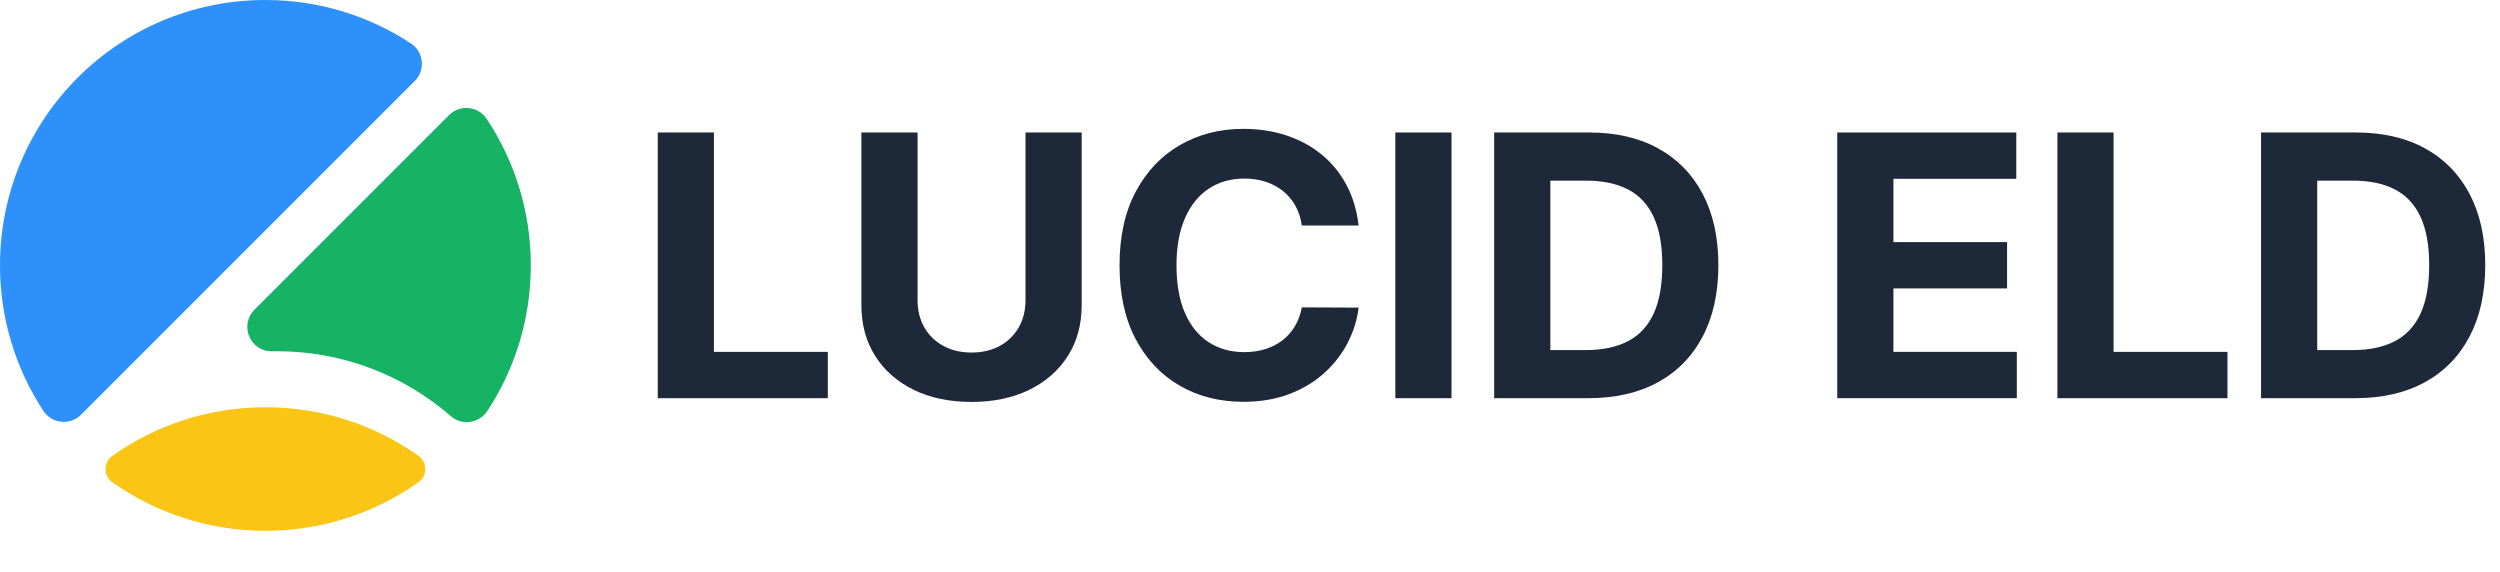 <?xml version="1.0" encoding="UTF-8"?>
<svg id="Layer_1" data-name="Layer 1" xmlns="http://www.w3.org/2000/svg" viewBox="0 0 1539.72 352.02">
  <defs>
    <style>
      .cls-1 {
        fill: #1d2939;
      }

      .cls-2 {
        fill: #2e90fa;
      }

      .cls-3 {
        fill: #16b364;
      }

      .cls-4 {
        fill: #fac515;
      }
    </style>
  </defs>
  <g id="Logo">
    <path class="cls-2" d="M255.44,49.88L49.88,255.44c-6.73,6.73-17.95,5.56-23.17-2.4C9.82,227.31,0,196.54,0,163.46,0,73.09,73.09,0,163.46,0c33.07,0,63.85,9.82,89.58,26.71,7.96,5.23,9.13,16.44,2.4,23.17Z"/>
    <path class="cls-3" d="M326.92,163.46c0,33.09-9.83,63.89-26.74,89.62-5.01,7.63-15.6,9.26-22.49,3.27-28.68-24.94-66.16-40.03-107.16-40.03-1.01,0-2.03,0-3.04,.03-13.44,.24-20.26-16.1-10.76-25.6l119.89-119.89c6.73-6.73,17.9-5.55,23.16,2.38,17.15,25.86,27.14,56.87,27.14,90.23Z"/>
    <path class="cls-4" d="M257.75,280.75c5.58,3.95,5.58,12.3,0,16.25-26.64,18.84-59.17,29.91-94.28,29.91s-67.64-11.08-94.28-29.91c-5.59-3.95-5.59-12.3,0-16.25,26.64-18.85,59.17-29.92,94.29-29.92s67.64,11.08,94.29,29.92Z"/>
  </g>
  <g>
    <path class="cls-1" d="M405.1,245.24V81.6h34.6V216.72h70.15v28.52h-104.75Z"/>
    <path class="cls-1" d="M631.6,81.6h34.6v106.27c0,11.93-2.84,22.37-8.51,31.32-5.67,8.95-13.6,15.91-23.77,20.89-10.17,4.98-22.03,7.47-35.56,7.47s-25.46-2.49-35.64-7.47c-10.17-4.98-18.08-11.95-23.73-20.89-5.65-8.95-8.47-19.39-8.47-31.32V81.6h34.6v103.31c0,6.23,1.37,11.77,4.11,16.62,2.74,4.85,6.62,8.66,11.63,11.43,5.01,2.77,10.84,4.16,17.5,4.16s12.56-1.38,17.54-4.16c4.98-2.77,8.84-6.58,11.59-11.43,2.74-4.85,4.11-10.39,4.11-16.62V81.6Z"/>
    <path class="cls-1" d="M836.77,138.89h-35c-.64-4.53-1.95-8.56-3.92-12.1-1.97-3.54-4.5-6.56-7.59-9.07-3.09-2.5-6.64-4.42-10.67-5.75-4.02-1.33-8.38-2-13.06-2-8.47,0-15.85,2.09-22.13,6.27-6.29,4.18-11.16,10.25-14.62,18.22-3.46,7.96-5.19,17.62-5.19,28.96s1.74,21.47,5.23,29.4c3.49,7.94,8.38,13.93,14.66,17.98,6.28,4.05,13.56,6.07,21.81,6.07,4.63,0,8.93-.61,12.9-1.84,3.97-1.22,7.5-3.02,10.59-5.39,3.09-2.37,5.66-5.26,7.71-8.67,2.05-3.41,3.48-7.3,4.27-11.67l35,.16c-.91,7.51-3.16,14.74-6.75,21.69-3.6,6.95-8.42,13.16-14.46,18.62-6.05,5.46-13.24,9.78-21.57,12.94-8.34,3.17-17.75,4.75-28.25,4.75-14.6,0-27.63-3.3-39.11-9.91-11.48-6.6-20.53-16.17-27.17-28.68-6.63-12.52-9.95-27.67-9.95-45.46s3.36-33.02,10.07-45.54c6.71-12.52,15.82-22.07,27.33-28.64,11.51-6.58,24.45-9.87,38.83-9.87,9.48,0,18.28,1.33,26.41,4,8.12,2.66,15.33,6.54,21.61,11.63,6.28,5.09,11.41,11.31,15.38,18.66,3.97,7.35,6.51,15.77,7.63,25.25Z"/>
    <path class="cls-1" d="M893.97,81.6V245.24h-34.6V81.6h34.6Z"/>
    <path class="cls-1" d="M978.25,245.24h-58.01V81.6h58.49c16.46,0,30.63,3.26,42.51,9.79,11.88,6.53,21.03,15.89,27.45,28.08,6.42,12.2,9.63,26.79,9.63,43.79s-3.21,31.69-9.63,43.95c-6.42,12.25-15.61,21.65-27.57,28.2-11.96,6.55-26.25,9.83-42.87,9.83Zm-23.41-29.64h21.97c10.23,0,18.84-1.82,25.85-5.47,7-3.65,12.28-9.32,15.82-17.02,3.54-7.7,5.31-17.64,5.31-29.84s-1.77-21.97-5.31-29.64c-3.54-7.67-8.8-13.32-15.78-16.94-6.98-3.62-15.58-5.43-25.81-5.43h-22.05v104.35Z"/>
    <path class="cls-1" d="M1131.55,245.24V81.6h110.26v28.52h-75.67v38.99h69.99v28.52h-69.99v39.07h75.99v28.52h-110.58Z"/>
    <path class="cls-1" d="M1267.13,245.24V81.6h34.6V216.72h70.15v28.52h-104.75Z"/>
    <path class="cls-1" d="M1450.56,245.24h-58.01V81.6h58.49c16.46,0,30.63,3.26,42.51,9.79,11.88,6.53,21.03,15.89,27.45,28.08,6.42,12.2,9.63,26.79,9.63,43.79s-3.21,31.69-9.63,43.95c-6.42,12.25-15.61,21.65-27.57,28.2-11.96,6.55-26.25,9.83-42.87,9.83Zm-23.41-29.64h21.97c10.23,0,18.84-1.82,25.85-5.47,7-3.65,12.28-9.32,15.82-17.02,3.54-7.7,5.31-17.64,5.31-29.84s-1.77-21.97-5.31-29.64c-3.54-7.67-8.8-13.32-15.78-16.94-6.98-3.62-15.58-5.43-25.81-5.43h-22.05v104.35Z"/>
  </g>
</svg>